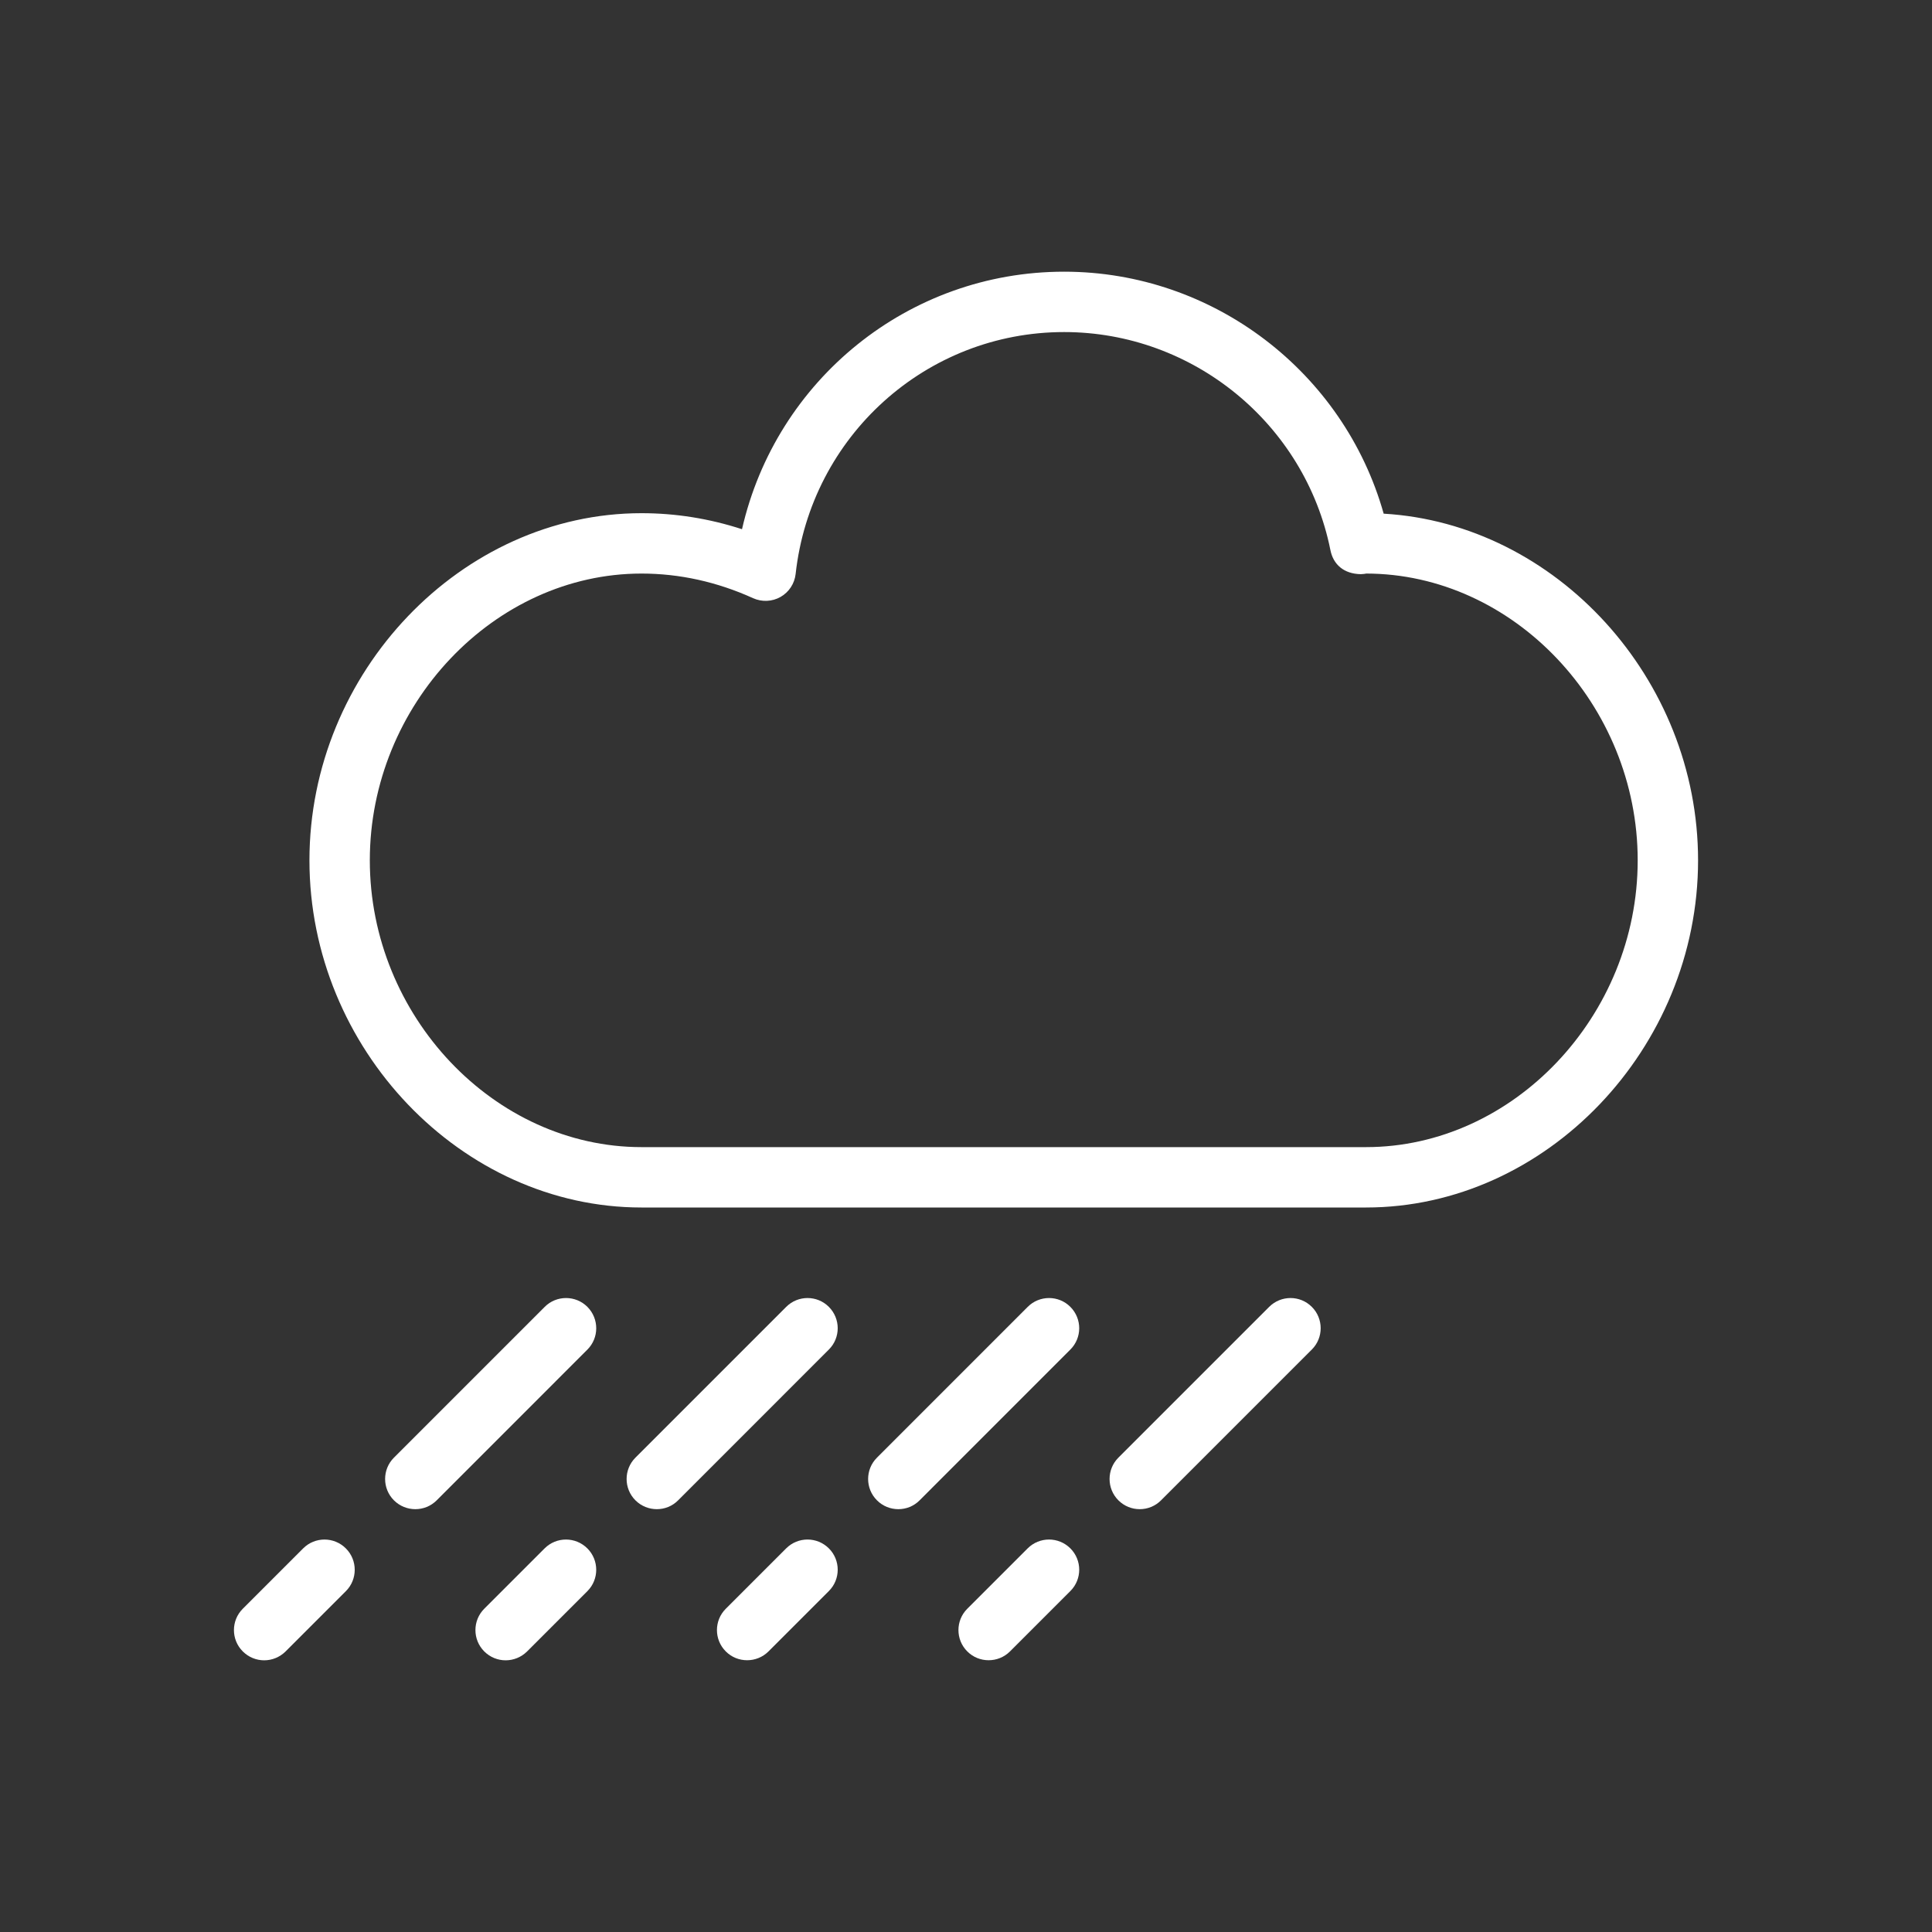 <svg width="48" height="48" viewBox="0 0 48 48" fill="none" xmlns="http://www.w3.org/2000/svg">
<rect x="0" y="0" width="48" height="48" fill="#333333" stroke="none"/>
<path d="M42.188 21.375C42.188 16.854 38.655 13.011 34.377 12.762C33.387 9.245 30.142 6.75 26.438 6.75C22.569 6.75 19.281 9.44 18.435 13.148C17.62 12.883 16.784 12.75 15.938 12.75C11.466 12.75 7.688 16.7 7.688 21.375C7.688 26.05 11.466 30 15.938 30H33.938C38.409 30 42.188 26.05 42.188 21.375ZM9.188 21.375C9.188 17.512 12.279 14.25 15.938 14.25C16.883 14.25 17.816 14.456 18.711 14.862C18.93 14.96 19.183 14.949 19.392 14.831C19.601 14.712 19.74 14.501 19.767 14.262C20.145 10.835 23.013 8.25 26.438 8.25C29.64 8.25 32.422 10.527 33.053 13.664C33.123 14.021 33.383 14.258 33.809 14.265C33.864 14.262 33.916 14.258 33.938 14.25C37.597 14.25 40.688 17.512 40.688 21.375C40.688 25.238 37.597 28.5 33.938 28.5H15.938C12.279 28.5 9.188 25.238 9.188 21.375Z" fill="white"/>
<path d="M14.594 32.469C14.301 32.176 13.825 32.176 13.533 32.469L9.787 36.215C9.495 36.507 9.495 36.983 9.787 37.275C9.934 37.422 10.127 37.495 10.319 37.495C10.511 37.495 10.703 37.422 10.85 37.275L14.595 33.529C14.886 33.237 14.886 32.763 14.594 32.469Z" fill="white"/>
<path d="M20.593 32.469C20.301 32.176 19.826 32.176 19.533 32.469L15.787 36.215C15.495 36.507 15.495 36.983 15.787 37.275C15.934 37.422 16.127 37.495 16.319 37.495C16.511 37.495 16.703 37.422 16.848 37.275L20.593 33.529C20.886 33.237 20.886 32.763 20.593 32.469Z" fill="white"/>
<path d="M26.593 32.469C26.301 32.176 25.826 32.176 25.533 32.469L21.788 36.215C21.495 36.507 21.495 36.983 21.788 37.275C21.934 37.422 22.127 37.495 22.319 37.495C22.511 37.495 22.703 37.422 22.848 37.275L26.593 33.529C26.886 33.237 26.886 32.763 26.593 32.469Z" fill="white"/>
<path d="M31.532 32.469L27.786 36.215C27.494 36.507 27.494 36.983 27.786 37.275C27.933 37.422 28.125 37.495 28.316 37.495C28.508 37.495 28.7 37.422 28.846 37.275L32.592 33.529C32.885 33.237 32.885 32.761 32.592 32.469C32.3 32.176 31.826 32.176 31.532 32.469Z" fill="white"/>
<path d="M25.532 38.469L24.032 39.969C23.739 40.261 23.739 40.737 24.032 41.029C24.178 41.176 24.37 41.248 24.562 41.248C24.755 41.248 24.947 41.175 25.093 41.029L26.593 39.529C26.886 39.237 26.886 38.761 26.593 38.469C26.299 38.176 25.826 38.176 25.532 38.469Z" fill="white"/>
<path d="M19.532 38.469L18.032 39.969C17.739 40.261 17.739 40.737 18.032 41.029C18.178 41.176 18.37 41.248 18.562 41.248C18.755 41.248 18.947 41.175 19.093 41.029L20.593 39.529C20.886 39.237 20.886 38.761 20.593 38.469C20.299 38.176 19.826 38.176 19.532 38.469Z" fill="white"/>
<path d="M13.531 38.469L12.031 39.969C11.739 40.261 11.739 40.737 12.031 41.029C12.178 41.176 12.37 41.25 12.562 41.25C12.755 41.25 12.947 41.176 13.094 41.031L14.594 39.531C14.886 39.239 14.886 38.763 14.594 38.471C14.3 38.176 13.825 38.176 13.531 38.469Z" fill="white"/>
<path d="M7.532 38.469L6.032 39.969C5.739 40.261 5.739 40.737 6.032 41.029C6.179 41.176 6.371 41.25 6.563 41.25C6.755 41.25 6.947 41.176 7.094 41.031L8.594 39.531C8.886 39.239 8.886 38.763 8.594 38.471C8.3 38.176 7.826 38.176 7.532 38.469Z" fill="white"/>
</svg>
